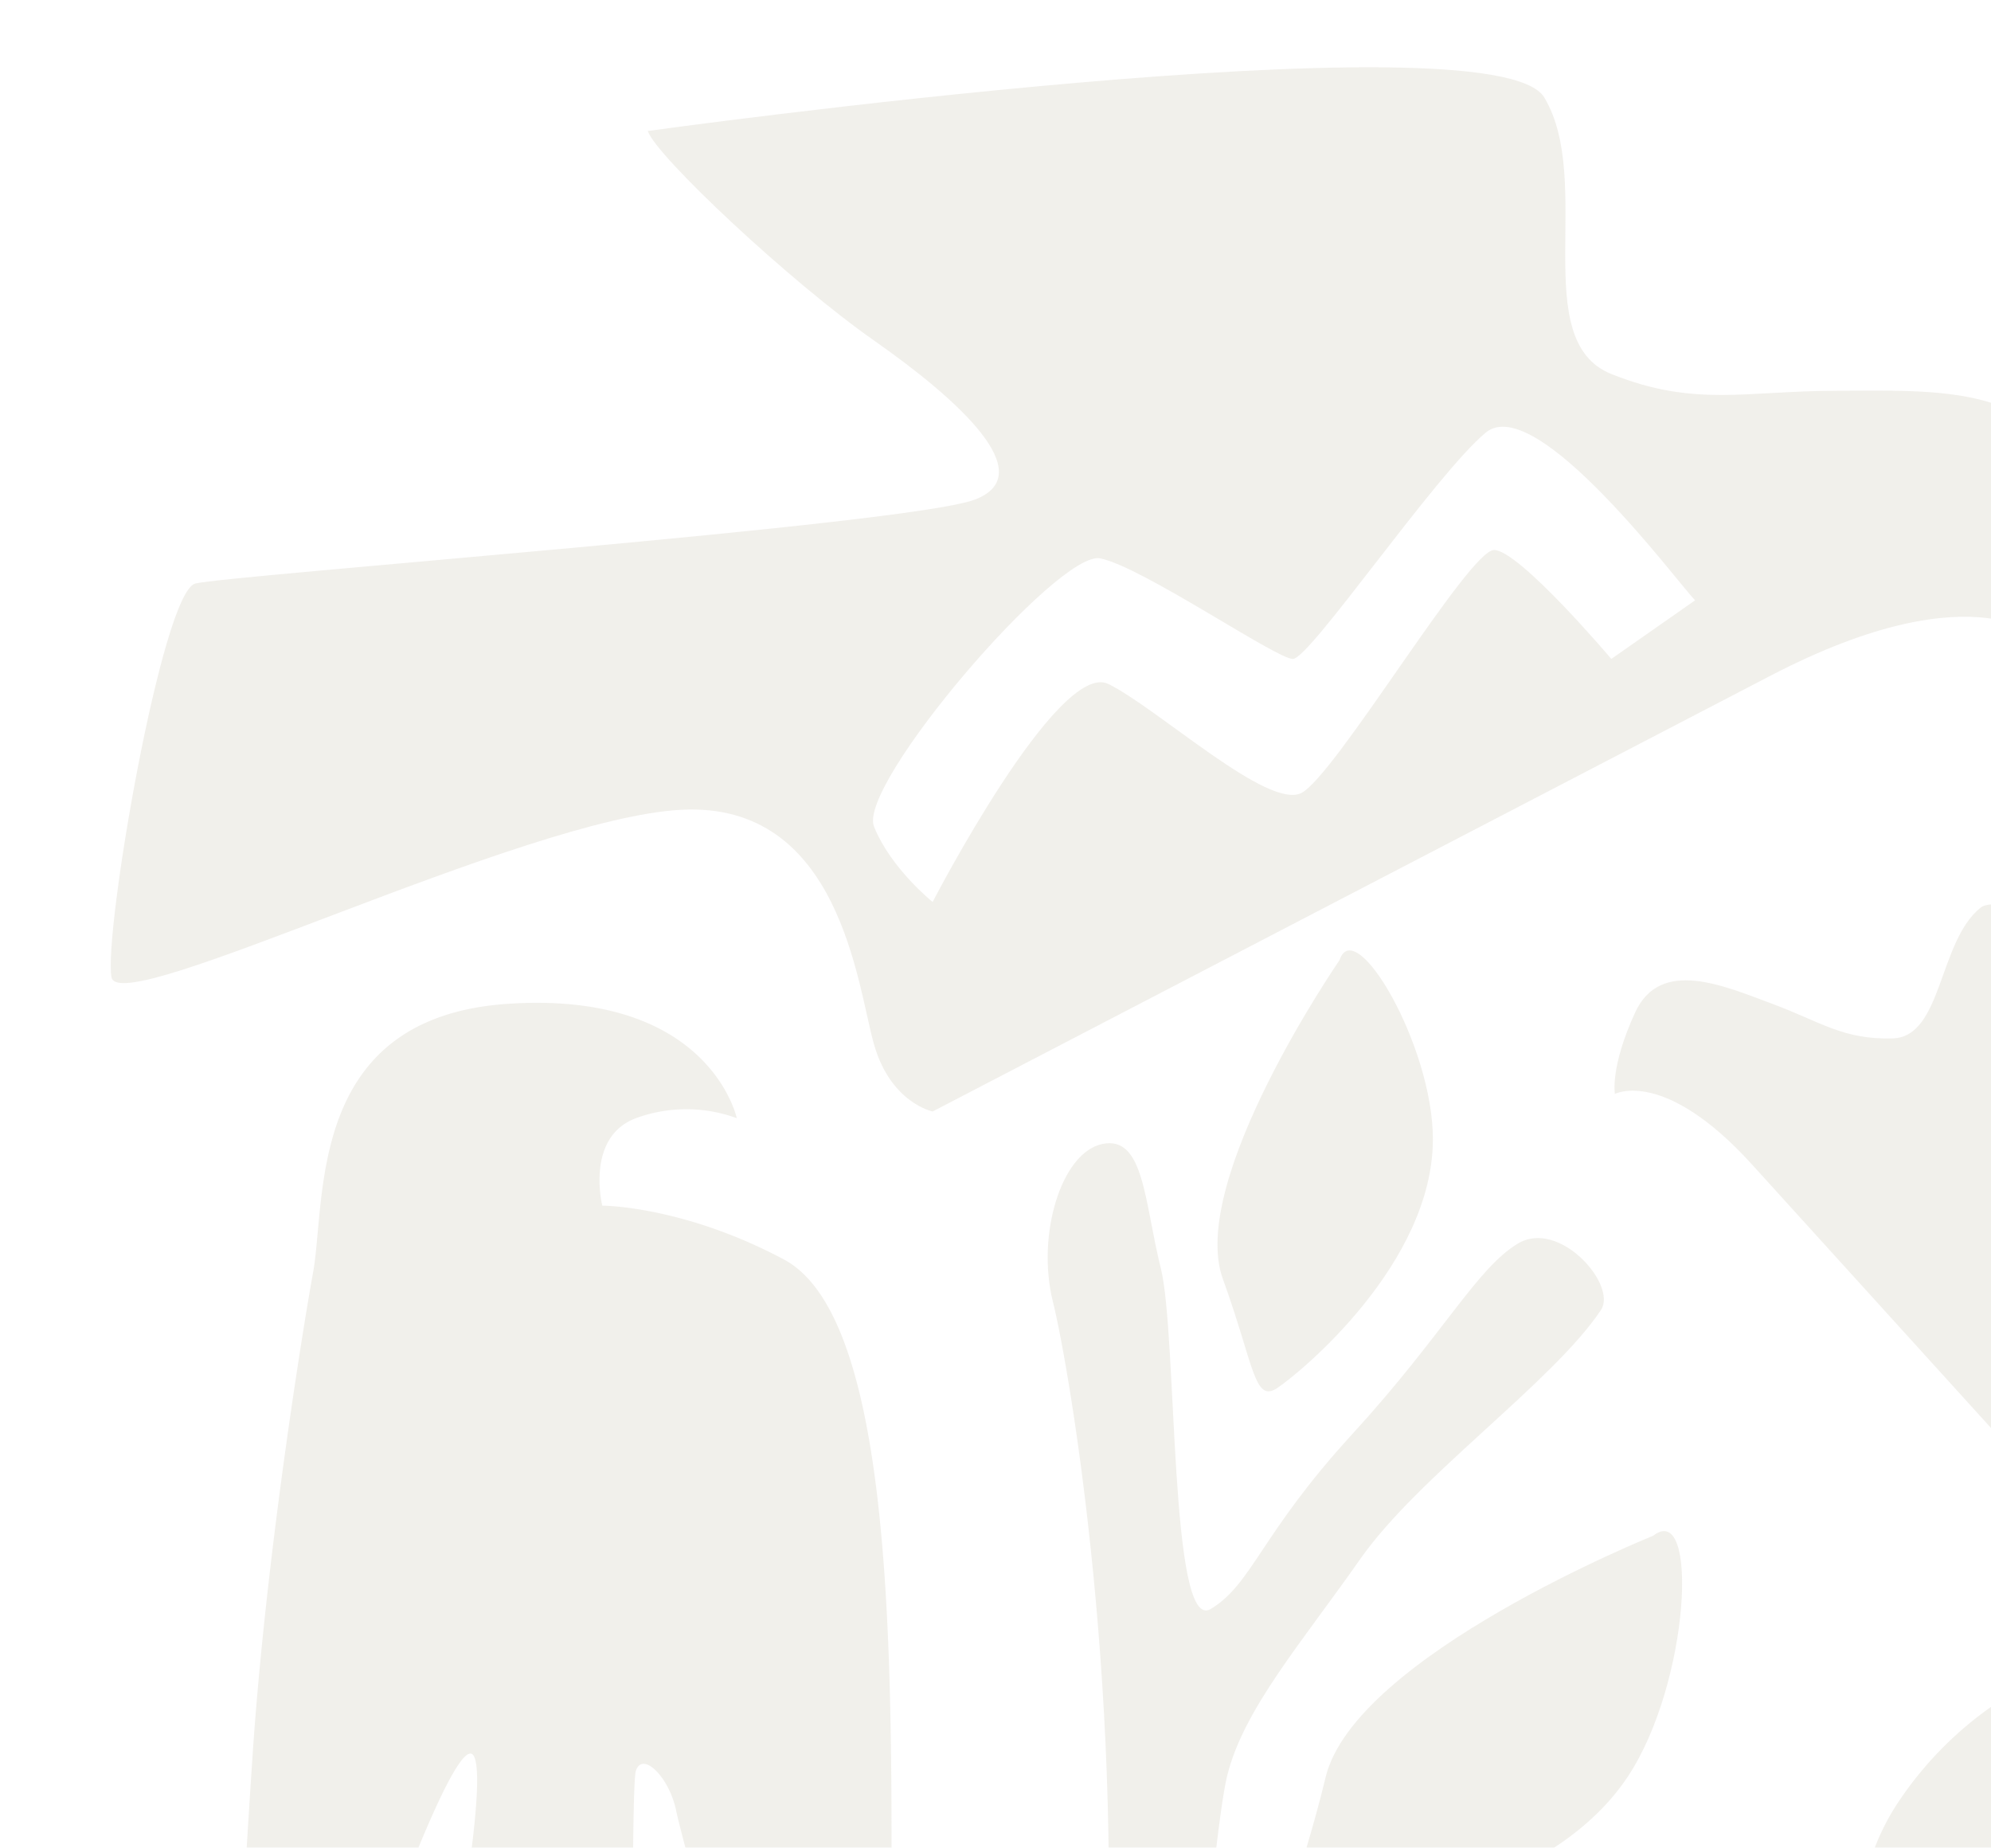 <svg xmlns="http://www.w3.org/2000/svg" xmlns:xlink="http://www.w3.org/1999/xlink" width="291" height="270" viewBox="0 0 291 270">
  <defs>
    <clipPath id="clip-path">
      <rect id="Rectangle_1516" data-name="Rectangle 1516" width="291" height="270" transform="translate(1629 810)" fill="#fff" stroke="#707070" stroke-width="1"/>
    </clipPath>
  </defs>
  <g id="Mask_Group_9" data-name="Mask Group 9" transform="translate(-1629 -810)" clip-path="url(#clip-path)">
    <g id="Group_18" data-name="Group 18" transform="translate(1280.201 709.708)" opacity="0.3">
      <path id="Path_71" data-name="Path 71" d="M482.316,249.863s-46.911,35.6-42.271,54.573,16.572,32.133,20.058,29.94S497.6,287.675,482.316,249.863Z" transform="translate(184.357 267.245)" fill="#d1ccbd"/>
      <path id="Path_72" data-name="Path 72" d="M530.94,227.5s-20.285,55.016-42.3,60.986c-19.2,5.21-26.154,10.1-26.311,3.975s2.659-43.459,24.9-59.122C503.9,221.592,537.321,218.848,530.94,227.5Z" transform="translate(227.579 214.79)" fill="#d1ccbd"/>
      <path id="Path_73" data-name="Path 73" d="M408.1,257.829c7.994-2.452,29.468-10.383,46.523-5.1,11.673,3.617,30.394,16,33.2,18.182a.566.566,0,0,1,.1.8c-2.216,2.8-14.7,12.7-35.98,13.822C434.329,286.464,401.147,259.961,408.1,257.829Z" transform="translate(122.077 269.321)" fill="#d1ccbd"/>
      <path id="Path_74" data-name="Path 74" d="M485.618,293.026c-8.181,1.162-37.923-2.95-54.62-24.805-15.864-20.766-17.262-42.466-17.262-42.466s51.495-1.139,62.247,19.231S494.972,291.695,485.618,293.026Z" transform="translate(134.66 221.117)" fill="#d1ccbd"/>
      <path id="Path_75" data-name="Path 75" d="M459.554,286.435c-4.724-3.195-18.028-19.068-16.449-37.975a59.562,59.562,0,0,1,10.834-29.71S480.8,242.009,476.872,257.4,464.954,290.087,459.554,286.435Z" transform="translate(190.579 207.744)" fill="#d1ccbd"/>
      <path id="Path_76" data-name="Path 76" d="M474.443,263.224c-5.566-3.76-21.237-22.458-19.376-44.732a70.143,70.143,0,0,1,12.762-35s31.641,27.4,27.01,45.533S480.8,267.525,474.443,263.224Z" transform="translate(213.409 140.323)" fill="#d1ccbd"/>
      <path id="Path_77" data-name="Path 77" d="M426.613,210.47s1.75,34.046,12.337,38.007,20.774,2.54,20.859.157S449.682,215.479,426.613,210.47Z" transform="translate(159.286 191.909)" fill="#d1ccbd"/>
      <path id="Path_78" data-name="Path 78" d="M549.044,252.692c-3.18-1.992-29.448,38.569-31.282,35.214-.987-1.838-.661-55.674-5.991-43.18-2.085,4.907-9.893,45.518-9.893,45.518-1.9,0-10-19.394-10.994-20.533-.65-.746-6.134-8.836-6.571-9.978-1.238-3.244-3.413.218-2.516,4.013,8.959,38.062-.463,54.328,19.857,58.694.166,3.987.431,7.473.769,10.534a28.478,28.478,0,0,0-7.016-6.911c-10.365-6.646-26.494-1.447-29.037-.335s.7,3.189,6.163,10.351c5.5,7.2,26.6,7.395,31.679,7.334,2.2,8.565,5.184,9.894,6.795,8.283,1.337-1.337,1.771-5.333,1.814-16.656.064-14.492-.236-11.4,5.164-14.012C534.829,312.907,553.209,255.3,549.044,252.692Z" transform="translate(233.633 253.829)" fill="#d1ccbd"/>
      <path id="Path_79" data-name="Path 79" d="M476.676,198.046c6.2,1.124,23.308,3.247,32.89,12.681,6.559,6.457,14.8,21.217,15.919,23.649a.424.424,0,0,1-.213.571c-2.452,1.107-14.224,3.413-28.853-3.2C484.319,226.276,471.288,197.067,476.676,198.046Z" transform="translate(252.637 168.102)" fill="#d1ccbd"/>
      <path id="Path_80" data-name="Path 80" d="M440.913,245.666c-2.28-4.506-5.737-22.53,3.638-36.487a52.775,52.775,0,0,1,21.194-18.334s10.77,29.587,1.089,39.813S443.52,250.824,440.913,245.666Z" transform="translate(181.753 154.377)" fill="#d1ccbd"/>
      <path id="Path_81" data-name="Path 81" d="M458.48,240.384c.154-3.559,4.249-15.835,14.83-21.179a37.215,37.215,0,0,1,19.359-3.955S489.078,237.157,479.6,240.1,458.3,244.452,458.48,240.384Z" transform="translate(220.226 200.847)" fill="#d1ccbd"/>
      <path id="Path_82" data-name="Path 82" d="M636.214,172.087c-1.226-15.919-19.595-14.693-33.065-14.693s-20.818,2.449-33.065-2.449-2.449-28.166-9.8-40.413-131.033,4.9-131.033,4.9c1.223,3.673,20.818,22.044,33.065,30.615s24.491,19.595,14.7,23.267-108.992,11.021-113.89,12.247-13.47,51.433-12.247,57.555,60.008-23.267,83.275-24.491,25.717,25.717,28.166,34.288,8.571,9.8,8.571,9.8l122.462-63.68c30.615-15.919,40.413-4.9,40.413-4.9S637.437,188.01,636.214,172.087Zm-66.13,24.494s-13.47-15.919-17.146-15.919-23.267,33.065-28.166,35.514-20.818-12.247-28.166-15.922-25.717,31.842-25.717,31.842-6.122-4.9-8.571-11.021,26.94-40.413,33.065-39.19,25.717,14.7,28.166,14.7,20.818-26.94,28.166-33.065,28.166,22.044,30.615,24.494Z" transform="translate(14.222 0)" fill="#d1ccbd"/>
      <path id="Path_83" data-name="Path 83" d="M426.283,179.832s7.2-3.839,20.035,10.3l51.329,56.58s3.413.542,6.332-3.437,9.366-17.492,21.205-12.387,36.708,31.652,38.52,28.708,7.007-30.65,4.7-32.226-52.383-24.447-56.76-28.236,4.092-7.156,12.1-9.253,21.7-7.866,23.046-9.538c0,0-60.908-32.663-67.073-27.718s-5.551,18.9-12.85,19.094-10.639-2.493-17.632-5.079-16.292-6.754-19.985,1.276S426.283,179.832,426.283,179.832Z" transform="translate(158.542 80.319)" fill="#d1ccbd"/>
      <path id="Path_84" data-name="Path 84" d="M431.243,173.922s-3.935-18.68-33.429-16.714-26.544,28.513-28.51,39.327c-1.41,7.738-6.882,41.292-8.851,70.786s-3.932,69.8-3.932,72.752,1.966,4.916,4.916,0,12.78-30.479,15.73-39.327S390.932,262.4,392.9,267.32s-3.932,35.392-6.882,54.072a230.833,230.833,0,0,0-2.947,32.444s12.78-8.848,19.662-1.966,11.8,3.932,12.78,2.95,0-82.585.984-85.535,4.916.984,5.9,5.9,17.7,65.873,23.6,73.737l3.247,4.331a1.586,1.586,0,0,0,2.854-.88c.5-11.426,1.765-43.113,1.765-72.272,0-36.376-1.188-77.776-15.73-85.532-14.749-7.866-26.547-7.866-26.547-7.866s-2.5-10,4.916-12.78A21.4,21.4,0,0,1,431.243,173.922Z" transform="translate(25.242 89.77)" fill="#d1ccbd"/>
      <path id="Path_85" data-name="Path 85" d="M449.193,123.379l46.229,57.474s-32.211,23.835-36.234,28.737c-4.133,5.041,8.711,14.938,11.245,18.741,5,7.5,29.986-24.989,36.234-21.24s29.986,38.732,32.485,36.234,32.485-11.245,18.741-24.989S526.658,194.6,534.154,187.1s31.236,3.748,32.485-7.5,5-22.49-5-21.24-42.481,16.243-36.234,6.247,23.739-37.483,14.993-42.481-16.243-18.741-19.991-1.249-6.247,34.984-22.49,21.24-11.245-22.49-23.739-22.49S449.193,119.631,449.193,123.379Z" transform="translate(202.469 4.101)" fill="#d1ccbd"/>
      <path id="Path_86" data-name="Path 86" d="M398.327,341.382s2.741-20.751,18.267-23.343,17.355-8.647,17.355-8.647l-1.829-10.377s-21,.865-30.138,8.647l-9.133,7.782s5.478-19.021,16.441-24.208,19.178-7.782,20.093-12.972,1.826-13.831,1.826-13.831-19.181,6.052-26.486,12.969-7.307,9.509-7.307,6.917,2.741-15.564,15.526-22.481,13.7-3.46,13.7-3.46l3.652-16.426s-29.226,4.322-35.619,26.8c-.751,2.639,4.567-22.481-.915-25.073s-11.871,0-11.871,1.727,2.741,26.8-.915,23.346-2.741-9.512-11.874-16.429a61.735,61.735,0,0,0-18.267-9.509s-8.219,12.969-.912,14.7,26.486,13.834,28.312,23.343,1.829,11.239,1.829,11.239-10.962-12.1-18.267-14.7-10.048-1.73-10.048-1.73-2.741,14.7.914,14.7,24.659,9.509,27.4,16.426,4.567,12.1,4.567,12.1a33.755,33.755,0,0,0-18.267-15.561c-12.788-4.325-17.355-1.73-17.355-1.73s-3.652,13.834,1.826,15.564,25.574,3.457,26.489,13.834S393.761,341.382,398.327,341.382Z" transform="translate(6.833 252.116)" fill="#d1ccbd"/>
      <g id="Group_17" data-name="Group 17" transform="translate(343.323 239.178)">
        <path id="Path_87" data-name="Path 87" d="M582.792,188.481c2.426-3.641-6.069-13.351-12.136-9.71s-10.925,13.351-24.272,27.916-14.565,21.843-20.632,25.487-4.855-40.052-7.284-49.759-2.426-19.42-8.5-18.206-9.707,13.351-7.281,23.058,10.922,59.469,7.281,111.654-9.707,101.947-9.707,108.013-14.929-9.553-21.377-14.524c-10.971-8.455-65.311-42.944-65.311-42.944-6.53-4.535-27.916-14.565-32.768-15.777s-24.616,16.368-33.111,24.863-2.426,18.206,0,16.991,25.487-21.846,30.342-25.487,50.72,28.667,67.74,40.48c11.367,7.89,38.706,24.893,44.776,39.458s2.426,37.623,0,48.544,6.069,18.206,10.922,20.632,7.284-6.07,7.284-10.922,3.641-31.556,2.426-44.907,7.281-69.176,8.5-92.234,6.069-84.956,8.5-94.663,10.922-19.42,19.417-31.556S575.761,199.024,582.792,188.481Z" transform="translate(-343.323 -135.938)" fill="#d1ccbd"/>
        <path id="Path_88" data-name="Path 88" d="M415.049,218.373c3.411-2.275,22.737-18.188,22.737-36.376,0-13.642-11.37-32.969-13.642-26.148,0,0-22.266,32.275-17.052,46.608C411.639,214.963,411.639,220.648,415.049,218.373Z" transform="translate(-222.881 -154.434)" fill="#d1ccbd"/>
        <path id="Path_89" data-name="Path 89" d="M462.816,184.256s-43.593,17.533-47.863,35.3c-3.722,15.5-7.482,21.185-2.569,21.168s34.748-3.143,46.773-21.322C468.178,205.773,469.6,178.944,462.816,184.256Z" transform="translate(-215.734 -98.715)" fill="#d1ccbd"/>
        <path id="Path_90" data-name="Path 90" d="M436.153,210.559c-12.526-3.48-28.041-4.852-27.651.469.344,4.651,6.189,20.556,20.25,27.135a48.717,48.717,0,0,0,25.493,4.409S448.68,214.039,436.153,210.559Z" transform="translate(-218.685 -52.979)" fill="#d1ccbd"/>
        <path id="Path_91" data-name="Path 91" d="M408.364,273.148c2.208-3.469,6.448-17.795-.032-29.852a42.957,42.957,0,0,0-15.707-16.545s-11.09,23.11-4.063,32.168S405.839,277.117,408.364,273.148Z" transform="translate(-261.266 -16.135)" fill="#d1ccbd"/>
      </g>
    </g>
  </g>
</svg>
